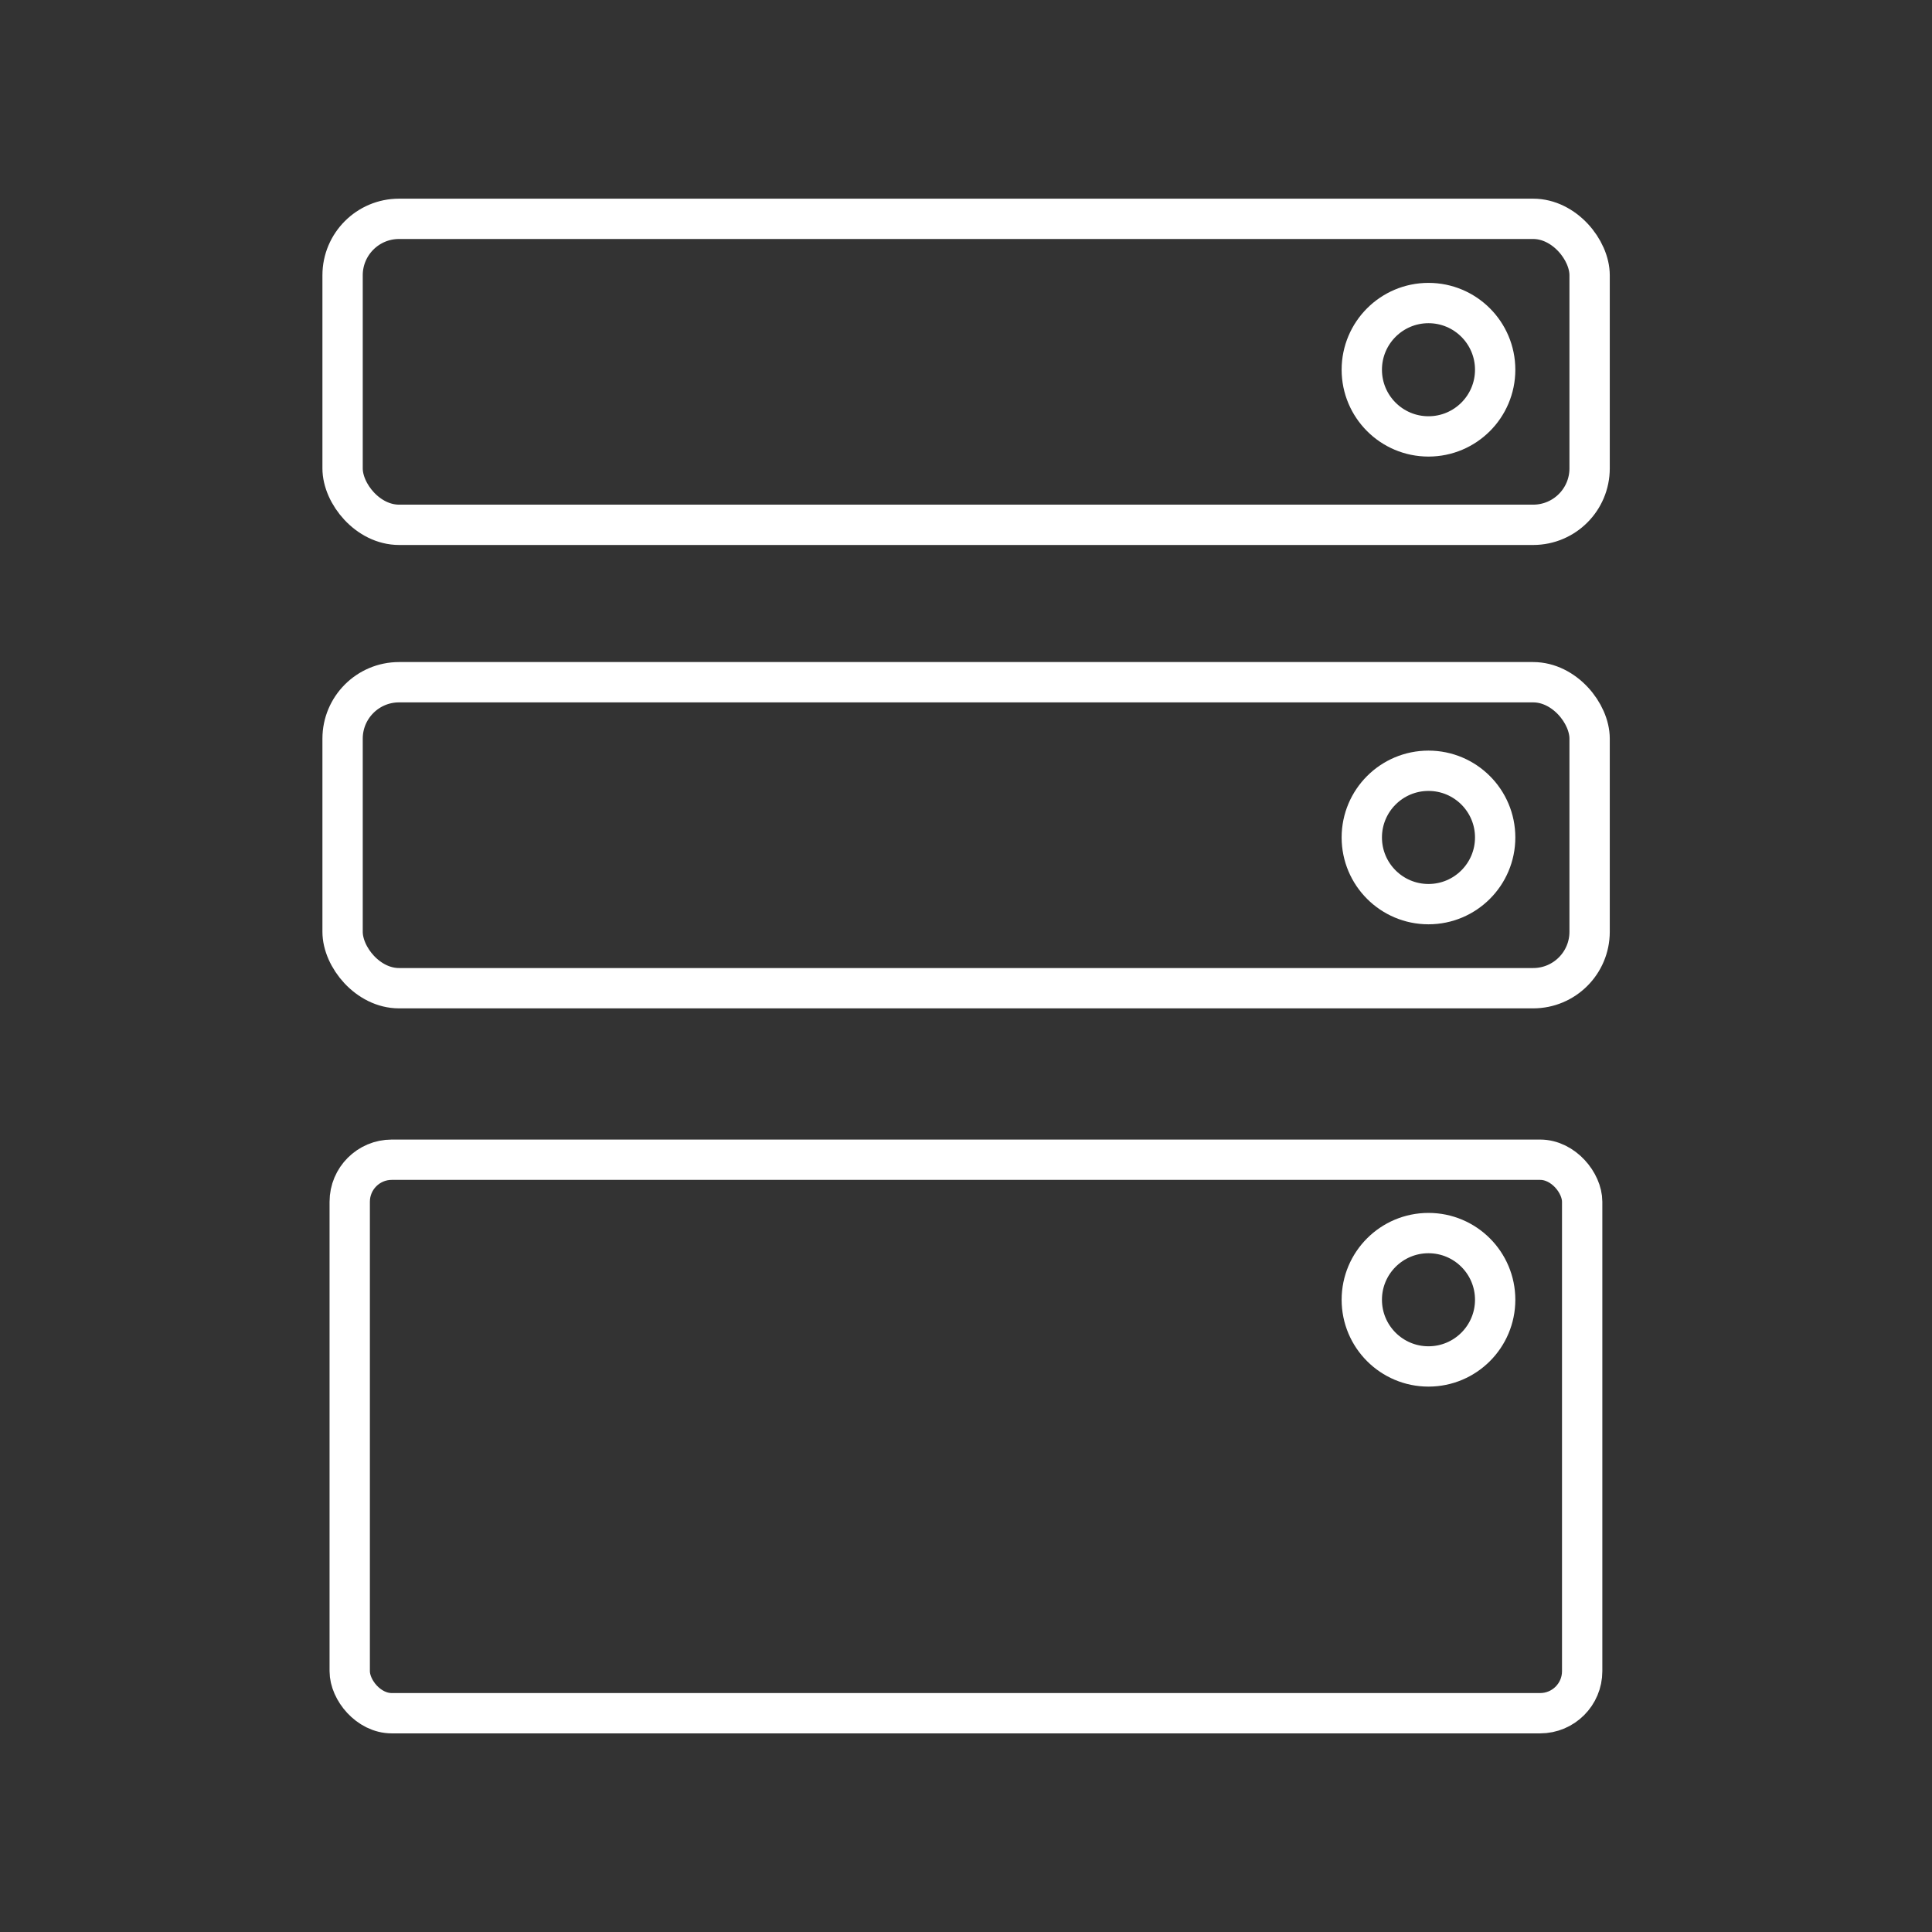 <?xml version="1.0" encoding="UTF-8" standalone="no"?>
<svg
   xmlns:dc="http://purl.org/dc/elements/1.1/"
   xmlns:cc="http://creativecommons.org/ns#"
   xmlns:rdf="http://www.w3.org/1999/02/22-rdf-syntax-ns#"
   xmlns:svg="http://www.w3.org/2000/svg"
   xmlns="http://www.w3.org/2000/svg"
   xmlns:sodipodi="http://sodipodi.sourceforge.net/DTD/sodipodi-0.dtd"
   xmlns:inkscape="http://www.inkscape.org/namespaces/inkscape"
   width="48"
   height="48"
   viewBox="0 0 48 48"
   version="1.1"
   id="svg8"
   sodipodi:docname="calendarwidgetagendaff.svg"
   inkscape:version="1.0.2 (e86c870879, 2021-01-15)">
  <rect x="0" y="0" width="48" height="48" fill="#333333" stroke="none"/>
  <sodipodi:namedview
     pagecolor="#ffffff"
     bordercolor="#666666"
     borderopacity="1"
     objecttolerance="10"
     gridtolerance="10"
     guidetolerance="10"
     inkscape:pageopacity="0"
     inkscape:pageshadow="2"
     inkscape:window-width="1621"
     inkscape:window-height="1041"
     id="namedview15"
     showgrid="false"
     inkscape:zoom="8.1666667"
     inkscape:cx="0.0446417"
     inkscape:cy="34.012854"
     inkscape:window-x="6"
     inkscape:window-y="33"
     inkscape:window-maximized="0"
     inkscape:current-layer="svg8" />
  <defs
     id="defs2">
    <style
       id="style1379">.a{fill:none;stroke:#fff;stroke-linecap:round;stroke-linejoin:round;}</style>
    <style
       id="style962">.a{fill:none;stroke:#fff;stroke-linecap:round;stroke-linejoin:round;}</style>
  </defs>
  <g
     id="layer2"
     transform="matrix(3.853,0,0,3.853,-0.466,-0.466)"
     style="stroke-width:0.26;stroke-miterlimit:4;stroke-dasharray:none">
    <g
       id="g1399"
       transform="translate(9.5367429e-8,0.177)"
       style="stroke-width:0.26;stroke-miterlimit:4;stroke-dasharray:none">
      <rect
         style="fill:none;fill-opacity:0.997;stroke:#ffffff;stroke-width:0.26;stroke-linecap:round;stroke-linejoin:round;stroke-miterlimit:4;stroke-dasharray:none;paint-order:stroke fill markers"
         id="rect881"
         width="8.041"
         height="1.973"
         x="2.33"
         y="1.355"
         ry="0.364" />
      <rect
         style="fill:none;fill-opacity:0.997;stroke:#ffffff;stroke-width:0.26;stroke-linecap:round;stroke-linejoin:round;stroke-miterlimit:4;stroke-dasharray:none;paint-order:stroke fill markers"
         id="rect903"
         width="8.041"
         height="1.973"
         x="2.33"
         y="4.343"
         ry="0.364" />
      <rect
         style="fill:none;fill-opacity:0.997;stroke:#ffffff;stroke-width:0.26;stroke-linecap:round;stroke-linejoin:round;stroke-miterlimit:4;stroke-dasharray:none;paint-order:stroke fill markers"
         id="rect905"
         width="7.947"
         height="3.569"
         x="2.376"
         y="7.422"
         ry="0.271" />
      <circle
         style="fill:none;fill-opacity:0.997;stroke:#ffffff;stroke-width:0.26;stroke-linecap:round;stroke-linejoin:round;stroke-miterlimit:4;stroke-dasharray:none;paint-order:stroke fill markers"
         id="path909"
         cx="9.332"
         cy="2.328"
         r="0.43" />
      <circle
         style="fill:none;fill-opacity:0.997;stroke:#ffffff;stroke-width:0.26;stroke-linecap:round;stroke-linejoin:round;stroke-miterlimit:4;stroke-dasharray:none;paint-order:stroke fill markers"
         id="circle911"
         cx="9.332"
         cy="5.344"
         r="0.43" />
      <circle
         style="fill:none;fill-opacity:0.997;stroke:#ffffff;stroke-width:0.26;stroke-linecap:round;stroke-linejoin:round;stroke-miterlimit:4;stroke-dasharray:none;paint-order:stroke fill markers"
         id="circle913"
         cx="9.332"
         cy="8.325"
         r="0.43" />
    </g>
  </g>
</svg>
